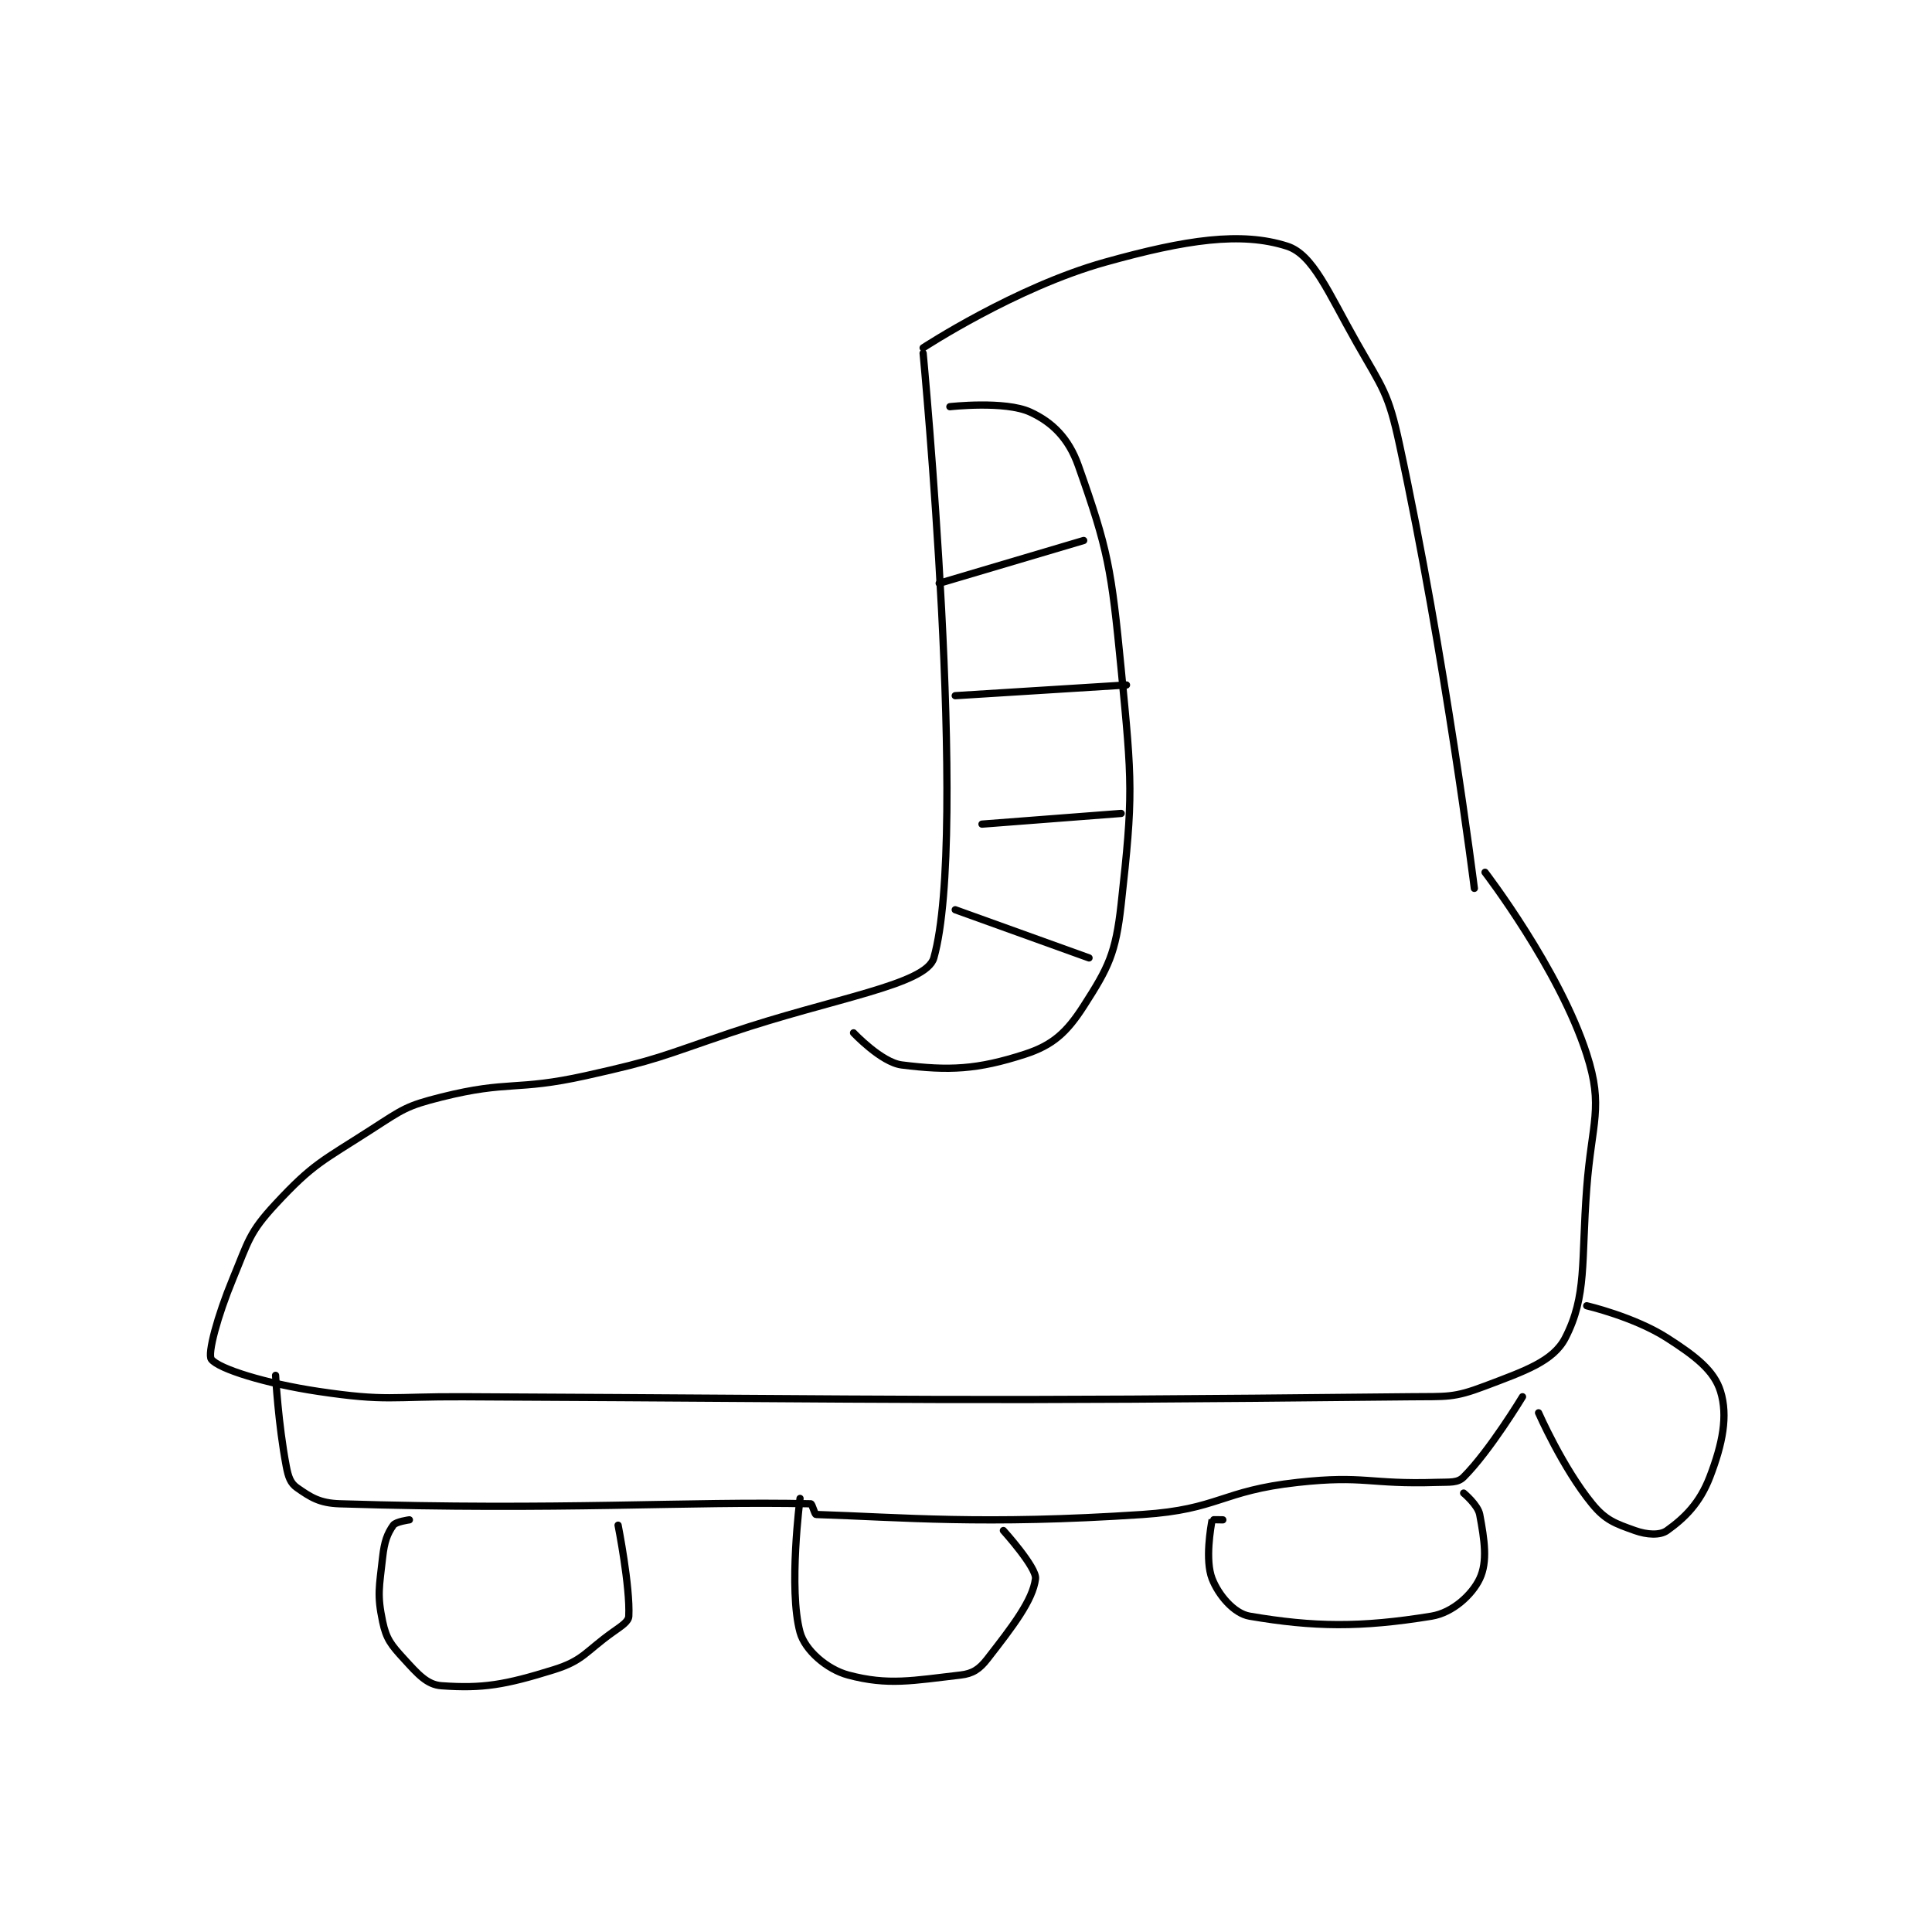 <?xml version="1.0" encoding="utf-8"?>
<!DOCTYPE svg PUBLIC "-//W3C//DTD SVG 1.1//EN" "http://www.w3.org/Graphics/SVG/1.1/DTD/svg11.dtd">
<svg viewBox="0 0 800 800" preserveAspectRatio="xMinYMin meet" xmlns="http://www.w3.org/2000/svg" version="1.1">
<g fill="none" stroke="black" stroke-linecap="round" stroke-linejoin="round" stroke-width="1.354">
<g transform="translate(87.52,101.925) scale(2.216) translate(-147,-87)">
<path id="0" d="M280 106 C280 106 297.234 94.685 314 90 C329.183 85.758 339.431 84.265 348 87 C352.861 88.552 355.692 95.647 361 105 C365.924 113.676 366.921 114.36 369 124 C377.63 164.01 383 207 383 207 "/>
<path id="1" d="M280 107 C280 107 288.514 197.022 282 220 C280.565 225.063 263.132 227.524 244 234 C230.701 238.501 230.576 238.983 217 242 C203.843 244.924 202.649 242.838 190 246 C183.45 247.638 182.802 248.257 177 252 C167.703 257.998 166.092 258.363 159 266 C154.052 271.328 153.957 272.854 151 280 C148.155 286.876 146.235 293.995 147 295 C148.36 296.785 157.106 299.526 167 301 C179.856 302.915 180.507 301.934 194 302 C282.437 302.433 283.397 302.917 371 302 C377.939 301.927 379.045 302.259 385 300 C392.43 297.182 397.744 295.393 400 291 C404.059 283.096 402.949 276.93 404 263 C404.929 250.695 407.199 247.932 404 238 C398.867 222.061 385 204 385 204 "/>
<path id="2" d="M159 298 C159 298 159.496 307.105 161 315 C161.379 316.99 161.791 318.154 163 319 C165.544 320.781 167.21 321.882 171 322 C212.203 323.288 235.973 321.483 259 322 C259.273 322.006 259.722 323.991 260 324 C275.953 324.515 291.261 325.983 321 324 C335.333 323.045 335.649 319.565 350 318 C362.582 316.627 363.264 318.411 376 318 C378.465 317.921 379.867 318.133 381 317 C385.909 312.091 392 302 392 302 "/>
<path id="3" d="M184 325 C184 325 181.476 325.334 181 326 C179.876 327.574 179.324 329.082 179 332 C178.375 337.627 177.945 338.987 179 344 C179.69 347.276 180.581 348.361 183 351 C185.589 353.824 187.283 355.806 190 356 C197.677 356.548 201.876 355.851 211 353 C216.485 351.286 216.828 349.694 222 346 C223.662 344.813 224.948 344.03 225 343 C225.276 337.472 223 326 223 326 "/>
<path id="4" d="M257 321 C257 321 254.803 337.943 257 346 C257.919 349.369 262.033 352.942 266 354 C273.483 355.995 278.062 355.031 287 354 C289.275 353.738 290.521 352.901 292 351 C296.722 344.929 300.494 340.048 301 336 C301.259 333.929 295 327 295 327 "/>
<path id="5" d="M336 325 C336 325 334.008 324.956 334 325 C333.758 326.331 332.646 332.519 334 336 C335.196 339.076 338.099 342.505 341 343 C353.035 345.055 361.744 345.158 375 343 C378.953 342.356 382.581 338.995 384 336 C385.512 332.809 384.88 328.695 384 324 C383.665 322.215 381 320 381 320 "/>
<path id="6" d="M404 285 C404 285 412.847 287.062 419 291 C424.356 294.428 427.803 297.11 429 301 C430.408 305.576 429.41 310.735 427 317 C425.121 321.886 422.308 324.637 419 327 C417.689 327.936 415.272 327.811 413 327 C409.295 325.677 407.518 325.077 405 322 C399.508 315.288 395 305 395 305 "/>
<path id="7" d="M285 117 C285 117 295.293 115.843 300 118 C304.136 119.896 307.195 122.904 309 128 C314.588 143.778 315.166 147.202 317 166 C319.081 187.328 319.268 189.588 317 210 C315.981 219.175 314.631 221.796 310 229 C306.833 233.927 304.248 236.302 299 238 C290.079 240.886 284.88 241.11 276 240 C272.194 239.524 267 234 267 234 "/>
<path id="8" d="M283 150 L310 142 "/>
<path id="9" d="M286 171 L318 169 "/>
<path id="10" d="M291 195 L317 193 "/>
<path id="11" d="M286 211 L311 220 "/>
</g>
</g>
</svg>
